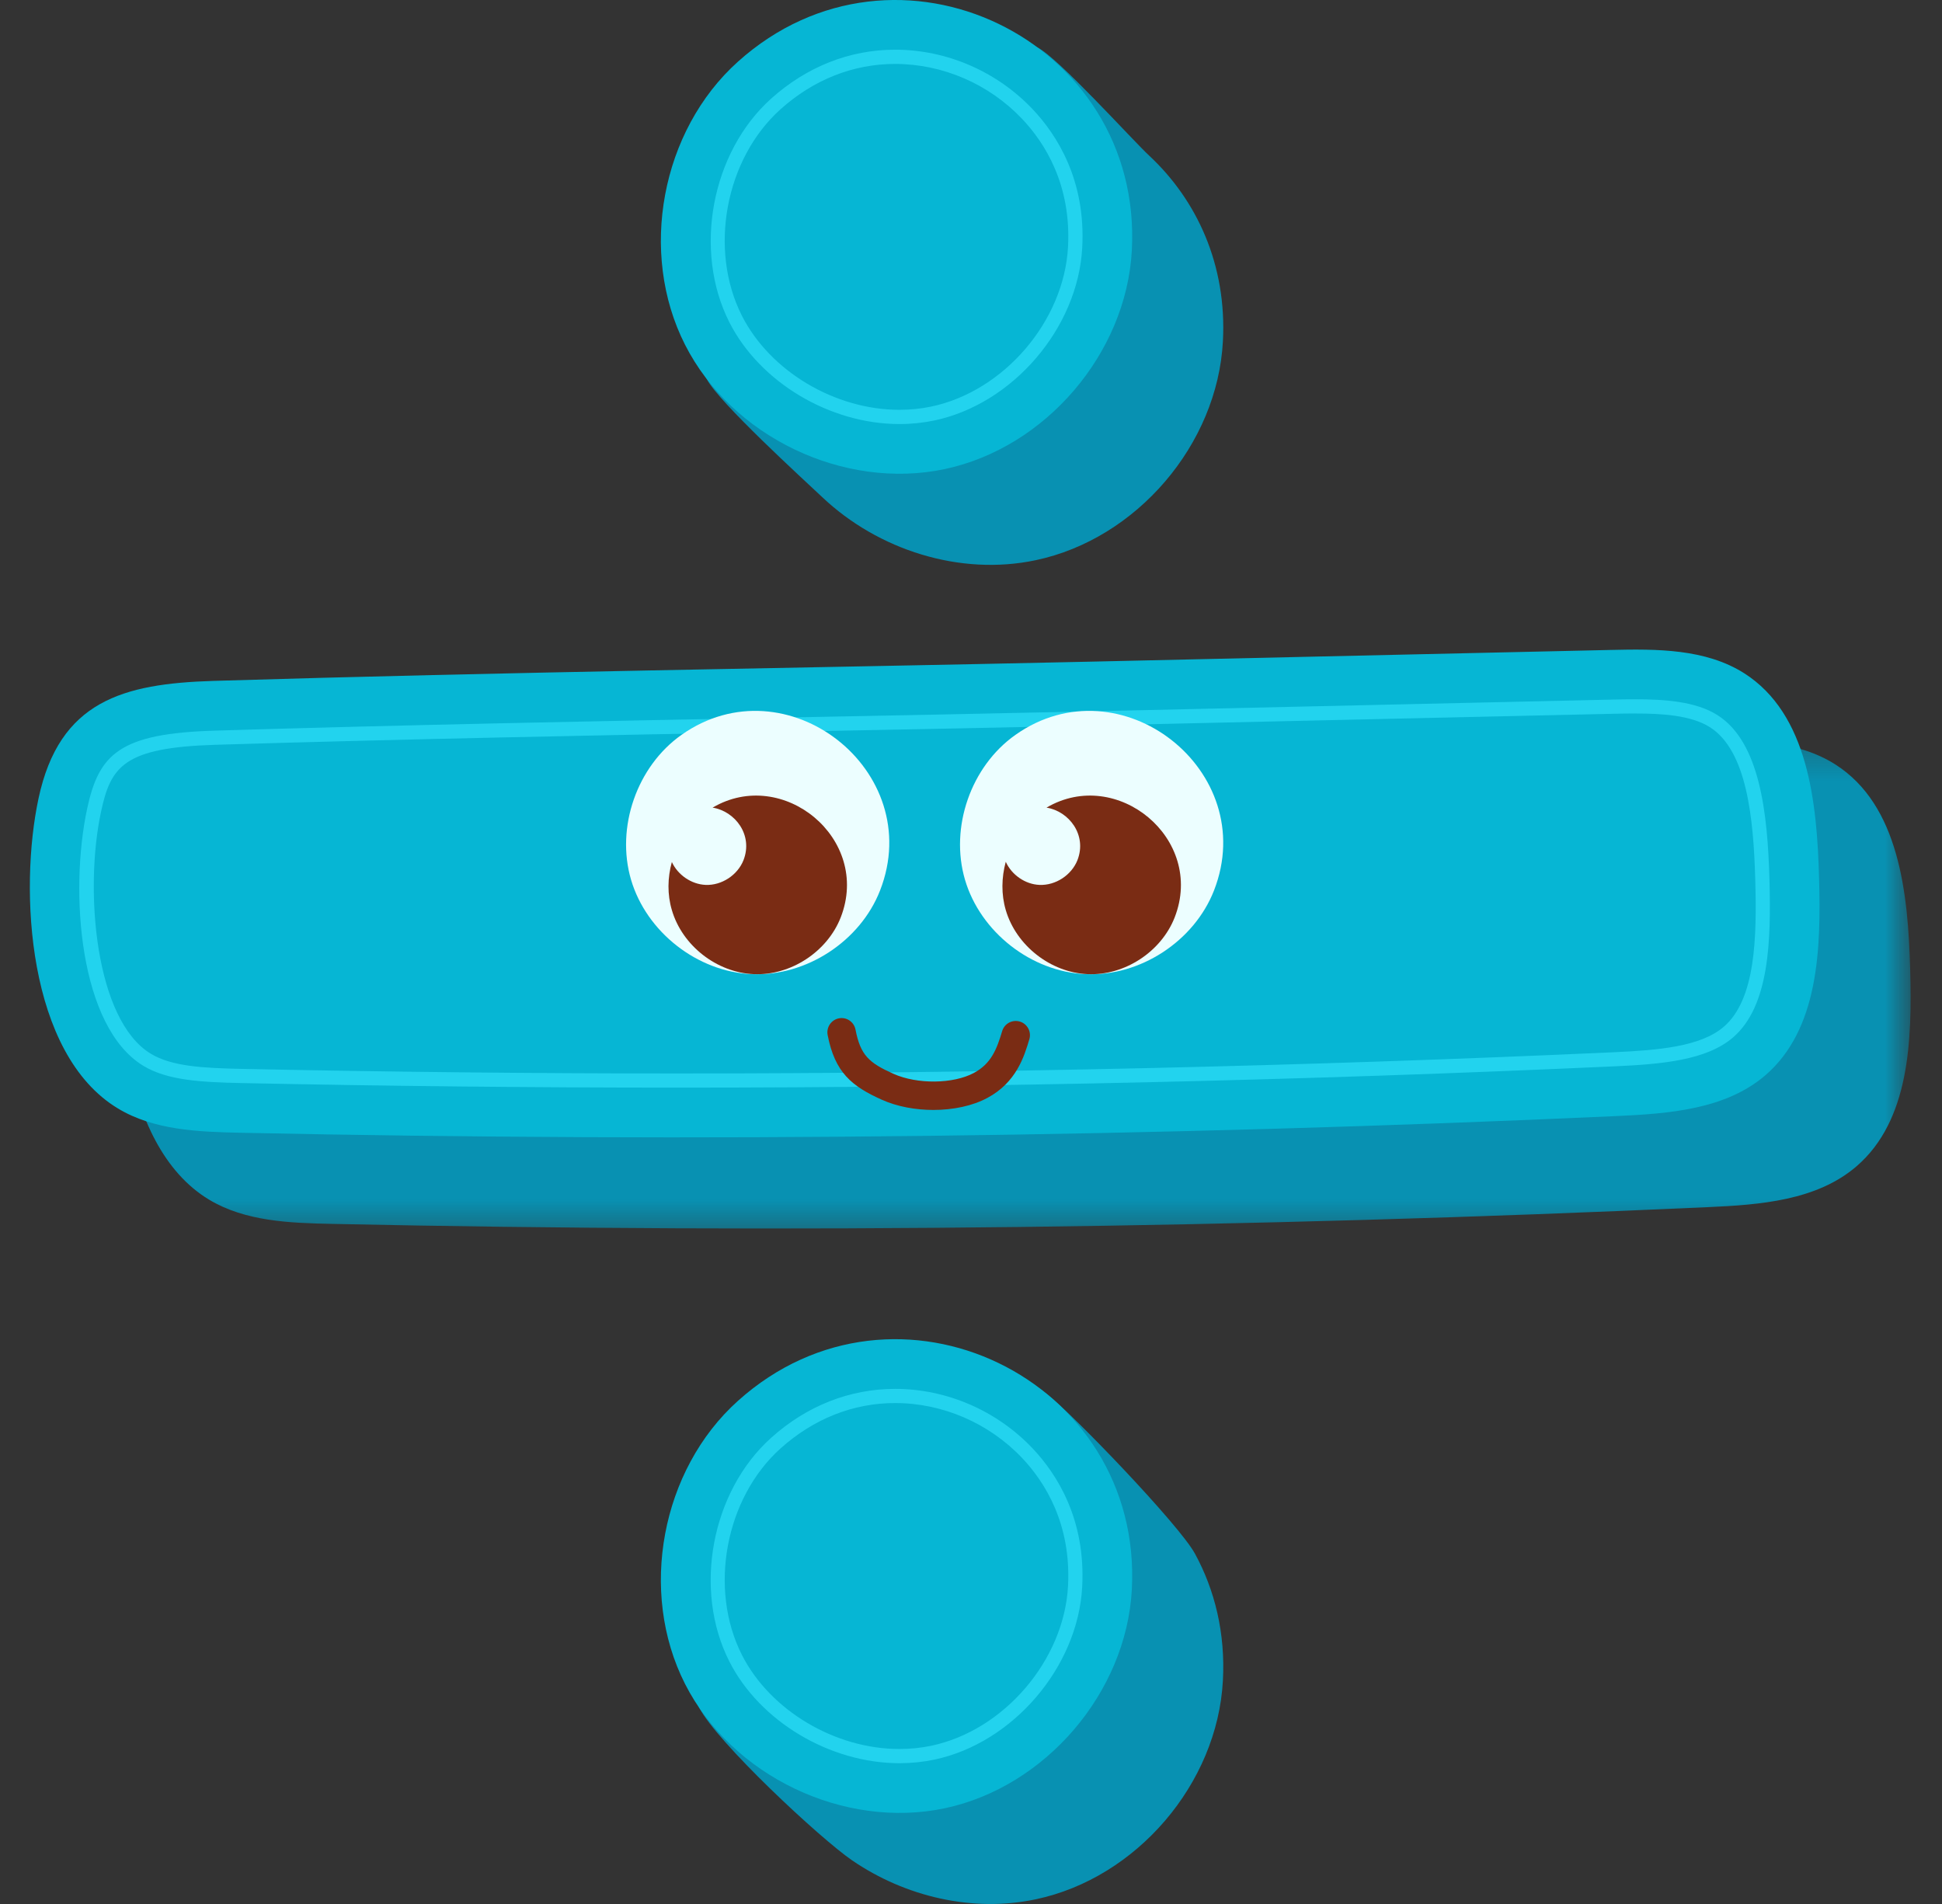 <svg width="51" height="50" viewBox="0 0 51 50" fill="none" xmlns="http://www.w3.org/2000/svg">
<rect x="0" y="0" width="51" height="50" fill="#333333" stroke="none"/>
<mask id="mask0_135_835" style="mask-type:luminance" maskUnits="userSpaceOnUse" x="2" y="19" width="49" height="14">
<path d="M2.859 19.299H50.216V32.559H2.859V19.299Z" fill="white"/>
</mask>
<g mask="url(#mask0_135_835)">
<path d="M44.696 19.461C45.9 19.434 47.182 19.427 48.199 20.075C49.878 21.146 50.11 23.464 50.164 25.457C50.215 27.307 50.156 29.419 48.756 30.627C47.711 31.528 46.22 31.64 44.842 31.701C32.805 32.248 20.75 32.395 8.703 32.14C7.598 32.117 6.437 32.073 5.491 31.504C3.111 30.071 2.893 25.757 3.405 23.359C3.953 20.8 5.627 20.347 7.991 20.275C15.663 20.042 23.341 19.941 31.015 19.769C35.576 19.666 40.136 19.563 44.697 19.461H44.696Z" fill="#0891B2"/>
</g>
<path d="M21.771 4.014C19.755 5.824 17.334 7.539 18.561 9.954C18.868 10.558 21.102 12.591 21.593 13.055C23.061 14.444 25.211 15.132 27.2 14.711C29.85 14.152 31.971 11.674 32.115 8.968C32.224 6.954 31.43 5.253 30.177 4.085C29.727 3.666 27.794 1.518 27.246 1.247C25.134 0.203 23.867 2.13 21.77 4.014H21.771Z" fill="#0891B2"/>
<path d="M21.771 39.18C19.755 40.99 17.135 42.424 18.361 44.841C18.821 45.747 21.543 48.284 22.38 48.856C23.773 49.809 25.544 50.228 27.2 49.877C29.85 49.319 31.971 46.84 32.115 44.135C32.183 42.884 31.902 41.754 31.38 40.798C30.966 40.04 28.168 37.13 27.501 36.616C25.299 34.918 24.239 36.962 21.77 39.18H21.771Z" fill="#0891B2"/>
<path d="M42.304 17.068C43.507 17.04 44.791 17.035 45.807 17.681C47.486 18.752 47.718 21.071 47.772 23.065C47.824 24.913 47.764 27.026 46.364 28.235C45.319 29.136 43.828 29.246 42.45 29.309C30.414 29.854 18.358 30.002 6.311 29.747C5.206 29.723 4.045 29.681 3.099 29.11C0.717 27.677 0.498 23.363 1.012 20.966C1.56 18.406 3.234 17.954 5.598 17.881C13.27 17.648 20.948 17.547 28.622 17.376C33.182 17.272 37.743 17.17 42.304 17.068Z" fill="#06B6D4"/>
<path d="M17.784 28.562C13.985 28.562 10.135 28.521 6.339 28.442C5.267 28.419 4.399 28.371 3.769 27.992C2.079 26.974 1.821 23.417 2.288 21.24C2.597 19.791 3.15 19.262 5.638 19.187C10.608 19.036 15.654 18.939 20.535 18.845C23.24 18.793 25.946 18.741 28.651 18.68L42.334 18.372C42.537 18.368 42.741 18.364 42.947 18.364C43.69 18.364 44.528 18.413 45.106 18.781C46.221 19.492 46.42 21.364 46.469 23.099C46.511 24.668 46.477 26.414 45.512 27.244C44.813 27.846 43.637 27.947 42.391 28.003C34.233 28.374 25.955 28.562 17.787 28.562H17.784ZM42.946 18.736C42.744 18.736 42.541 18.74 42.342 18.745L28.66 19.053C25.954 19.115 23.247 19.167 20.541 19.218C15.662 19.311 10.617 19.408 5.649 19.559C3.249 19.633 2.908 20.125 2.653 21.319C2.211 23.377 2.498 26.791 3.963 27.673C4.513 28.006 5.333 28.048 6.347 28.07C10.141 28.149 13.989 28.19 17.785 28.19C25.949 28.19 34.222 28.003 42.373 27.633C43.552 27.579 44.66 27.488 45.27 26.963C46.111 26.239 46.137 24.596 46.096 23.111C46.051 21.473 45.874 19.715 44.906 19.097C44.408 18.781 43.635 18.737 42.947 18.737L42.946 18.736Z" fill="#22D3EE"/>
<path d="M19.379 1.62C17.363 3.43 16.763 6.636 17.99 9.053C19.217 11.47 22.158 12.879 24.808 12.319C27.458 11.758 29.578 9.282 29.724 6.575C30.02 1.048 23.535 -2.112 19.379 1.62Z" fill="#06B6D4"/>
<path d="M23.622 11.136C21.79 11.136 19.953 10.037 19.154 8.463C18.2 6.58 18.681 4.001 20.25 2.591C21.188 1.75 22.315 1.305 23.507 1.305C24.861 1.305 26.176 1.874 27.117 2.866C27.764 3.55 28.517 4.736 28.421 6.505C28.308 8.614 26.603 10.605 24.539 11.042C24.242 11.103 23.934 11.136 23.623 11.136H23.622ZM23.507 1.679C22.406 1.679 21.366 2.091 20.498 2.869C19.047 4.172 18.602 6.554 19.485 8.294C20.223 9.747 21.924 10.762 23.62 10.762C23.907 10.762 24.189 10.733 24.46 10.676C26.367 10.273 27.943 8.433 28.048 6.485C28.135 4.849 27.441 3.755 26.844 3.124C25.974 2.205 24.757 1.679 23.506 1.679H23.507Z" fill="#22D3EE"/>
<path d="M19.379 36.788C17.363 38.598 16.763 41.804 17.99 44.221C19.217 46.637 22.158 48.045 24.808 47.487C27.458 46.926 29.578 44.448 29.724 41.743C30.02 36.216 23.535 33.056 19.379 36.788Z" fill="#06B6D4"/>
<path d="M23.622 46.303C21.79 46.303 19.951 45.203 19.153 43.63C18.198 41.748 18.68 39.169 20.25 37.759C21.186 36.918 22.314 36.473 23.508 36.473C24.861 36.473 26.175 37.042 27.116 38.034C27.763 38.718 28.515 39.904 28.42 41.673C28.307 43.781 26.602 45.773 24.538 46.209C24.242 46.271 23.933 46.303 23.622 46.303ZM23.508 36.845C22.406 36.845 21.366 37.258 20.498 38.037C19.048 39.34 18.602 41.722 19.485 43.462C20.223 44.914 21.924 45.93 23.621 45.93C23.907 45.93 24.189 45.901 24.46 45.844C26.367 45.441 27.943 43.599 28.048 41.653C28.135 40.017 27.441 38.921 26.844 38.29C25.975 37.373 24.757 36.845 23.506 36.845H23.508Z" fill="#22D3EE"/>
<path d="M17.896 19.299C16.726 20.125 16.169 21.728 16.572 23.102C16.977 24.476 18.312 25.521 19.741 25.582C21.173 25.645 22.592 24.718 23.112 23.384C24.338 20.242 20.649 17.354 17.896 19.299Z" fill="#ECFEFF"/>
<path d="M22.079 24.091C21.726 24.995 20.762 25.625 19.793 25.582C18.821 25.539 17.916 24.831 17.644 23.899C17.522 23.49 17.53 23.049 17.644 22.637C17.8 22.976 18.155 23.222 18.53 23.238C18.951 23.256 19.371 22.982 19.526 22.587C19.782 21.927 19.305 21.303 18.714 21.209C20.558 20.121 22.884 22.025 22.079 24.091Z" fill="#7A2C14"/>
<path d="M26.666 19.299C25.496 20.125 24.939 21.728 25.342 23.102C25.746 24.476 27.081 25.521 28.511 25.582C29.941 25.645 31.361 24.718 31.882 23.384C33.107 20.242 29.419 17.354 26.666 19.299Z" fill="#ECFEFF"/>
<path d="M30.849 24.091C30.496 24.995 29.532 25.625 28.563 25.582C27.591 25.539 26.686 24.831 26.413 23.899C26.292 23.488 26.3 23.046 26.413 22.631C26.567 22.974 26.923 23.223 27.298 23.238C27.721 23.256 28.14 22.982 28.296 22.587C28.552 21.927 28.074 21.303 27.483 21.209C29.328 20.121 31.654 22.025 30.849 24.091Z" fill="#7A2C14"/>
<path d="M24.513 29.148C24.04 29.148 23.559 29.06 23.161 28.881C22.365 28.524 21.926 28.164 21.735 27.18C21.697 26.978 21.828 26.782 22.031 26.742C22.232 26.703 22.428 26.835 22.467 27.038C22.598 27.713 22.82 27.911 23.466 28.2C24.087 28.478 25.034 28.468 25.576 28.176C26.032 27.932 26.177 27.551 26.319 27.076C26.378 26.88 26.585 26.768 26.783 26.827C26.979 26.886 27.092 27.094 27.032 27.292C26.897 27.743 26.693 28.424 25.928 28.833C25.54 29.042 25.03 29.148 24.513 29.148Z" fill="#7A2C14"/>
</svg>
